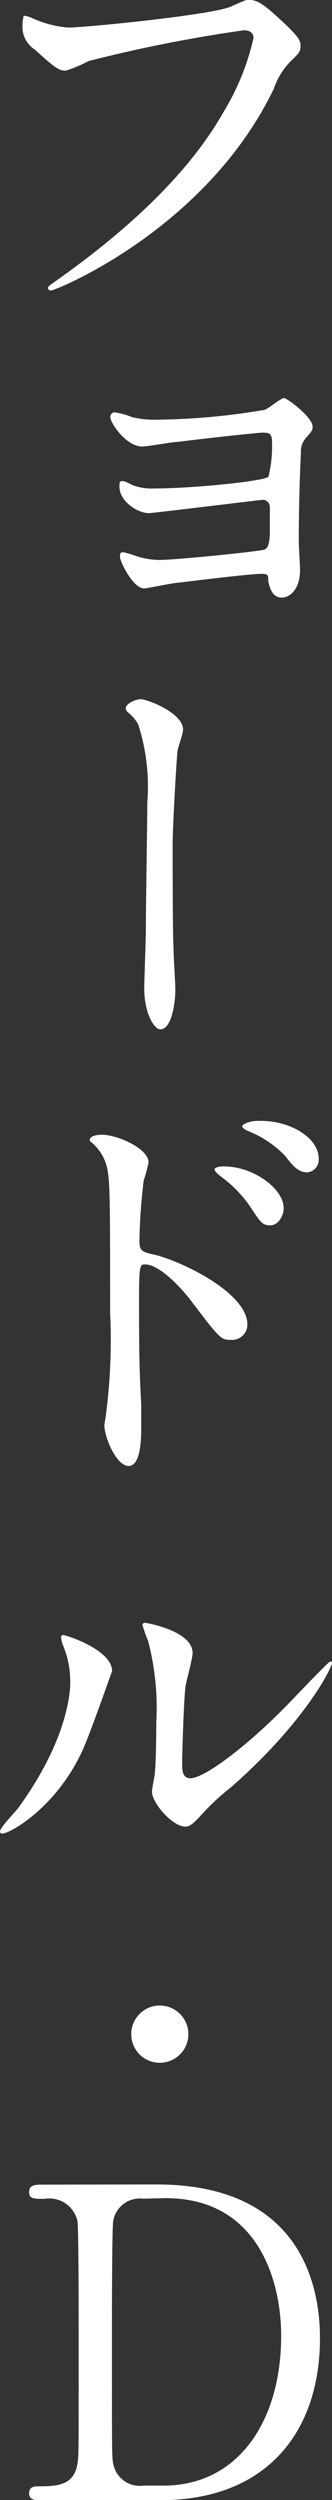 <svg xmlns="http://www.w3.org/2000/svg" viewBox="0 0 18.48 138.8"><rect x="0" y="0" width="18.48" height="138.8" fill="#333333" stroke="none"/><defs><style>.cls-1{fill:#fff;}</style></defs><title>name</title><g id="レイヤー_2" data-name="レイヤー 2"><g id="レイヤー_1-2" data-name="レイヤー 1"><path class="cls-1" d="M1.78,1a6,6,0,0,0,2,.53c1,0,8-.7,9.06-1.16.75-.33.84-.38,1-.38.53,0,.92.34,1.66,1,1.08,1,1.23,1.22,1.23,1.56s-.12.43-.56.86a4,4,0,0,0-.93,1.52c-3.78,7.83-12.16,11.2-12.4,11.2A.16.16,0,0,1,2.67,16c0-.09.07-.14.31-.31,4.18-2.93,7.57-6.11,9.49-9.52a13.53,13.53,0,0,0,1.64-4.06c0-.41-.41-.43-.53-.43A80.35,80.35,0,0,0,4.93,3.39a7.79,7.79,0,0,1-1.25.53c-.32,0-.48,0-1.73-1.16a1.5,1.5,0,0,1-.7-1.34A2.36,2.36,0,0,1,1.32.87,1.63,1.63,0,0,1,1.78,1Z"/><path class="cls-1" d="M7.35,23.16a5.25,5.25,0,0,0,1.4.14,37.36,37.36,0,0,0,6-.55c.19-.07.89-.65,1.06-.65s1.59,1.06,1.59,1.59c0,.21-.05.26-.41.67a1.13,1.13,0,0,0-.24.79c-.08,1.56-.12,3.37-.12,4.93,0,.24.07,1.34.07,1.56,0,1.15-.63,1.54-1,1.54s-.65-.24-.77-.94c0-.31,0-.38-.39-.38-.5,0-2.57.24-4.51.48-.32,0-1.85.33-2,.33-.65,0-1.35-1.53-1.35-1.73s0-.28.19-.28a5.3,5.3,0,0,1,.7.21,4.39,4.39,0,0,0,1.27.22c.94,0,5.67-.48,5.89-.58s.26-.41.29-.82c0-.24,0-1.32,0-1.53s-.15-.41-.41-.41c-.07,0-6.11.74-6.32.74-.65,0-1.64-.67-1.64-1.46,0-.24,0-.32.17-.32s.53.22.6.24a3,3,0,0,0,1.18.17c2.14,0,6.13-.41,6.34-.65a6.81,6.81,0,0,0,.2-1.94c0-.46-.15-.51-.53-.51-.19,0-2.79.27-4.69.51-.31,0-1.68.26-2,.26-.91,0-1.78-1.32-1.78-1.63a.26.26,0,0,1,.22-.27A3.93,3.93,0,0,1,7.35,23.16Z"/><path class="cls-1" d="M10.19,40.52c0,.2-.29,1-.31,1.18-.07.65-.27,4.28-.27,5.1,0,1.15,0,5,.05,5.86,0,.58.1,1.78.1,2.33s-.17,2.16-.84,2.16c-.34,0-.89-.91-.89-2.26,0-.5.09-2.78.09-3.26,0-1.57.08-6,.08-7.09a11.19,11.19,0,0,0-.51-4.33,2.31,2.31,0,0,0-.58-.67A.36.36,0,0,1,7,39.32c0-.24.51-.5.84-.5S10.19,39.56,10.19,40.52Z"/><path class="cls-1" d="M5.67,63c.87,0,2.6.77,2.6,1.54a9.92,9.92,0,0,1-.27,1,30.89,30.89,0,0,0-.24,3.37c0,.5.12.6.8.74,1.53.36,5.21,2.12,5.21,3.89a.85.85,0,0,1-.89.85c-.57,0-.6,0-2.26-2.19-.67-.87-1.8-2-2.54-2-.27,0-.34,0-.34,1.78,0,2.55,0,3.82.12,6,0,.27,0,.87,0,1.23,0,.57,0,2.18-.7,2.18s-1.35-1.63-1.35-2.25c0-.1.1-.61.1-.7a32.05,32.05,0,0,0,.22-5.58c0-7.11,0-7.64-.29-8.41a2.62,2.62,0,0,0-.84-1.1.19.19,0,0,1,0-.1C5.05,63,5.65,63,5.67,63Zm10.12,4.11c0,.32-.26.92-.75.92s-.57-.24-1.2-1.16a6.84,6.84,0,0,0-1.56-1.56c-.1-.07-.34-.29-.34-.38s.22-.17.44-.17C14.08,64.72,15.79,66,15.79,67.07Zm1.95-2.74a.7.7,0,0,1-.63.72c-.53,0-.82-.38-1.25-.93a5.91,5.91,0,0,0-2.06-1.37c-.25-.1-.32-.22-.32-.27s.29-.29.92-.29C16.13,62.19,17.74,63.16,17.74,64.33Z"/><path class="cls-1" d="M4.57,97.23c-1.45,3.12-4,4.57-4.45,4.57a.11.11,0,0,1-.12-.12c0-.2.77-1,1-1.28,2.65-3.63,2.91-6.25,2.91-7a5.21,5.21,0,0,0-.41-2.07,1.63,1.63,0,0,1-.1-.43.11.11,0,0,1,.12-.12c.17,0,2.72.82,2.72,2C6.2,92.86,5,96.32,4.57,97.23Zm3.89,2.24c0-.13.12-.75.14-.87.08-.46.1-2.36.1-3a14.55,14.55,0,0,0-.46-4.51,7.55,7.55,0,0,1-.31-.87c0-.1.1-.12.15-.12s2.64.43,2.64,1.68c0,.29-.34,1.54-.39,1.81-.09.64-.19,3.55-.19,4.35,0,.31,0,.79.46.79.72,0,2.93-1.59,5.24-3.92.41-.41,2.45-2.57,2.55-2.57a.11.11,0,0,1,.09.1c0,.19-1.39,3.17-5.6,6.87a13,13,0,0,0-1.66,1.54c-.41.45-.62.62-.79.65C9.73,101.56,8.46,100.14,8.46,99.47Z"/><path class="cls-1" d="M7.31,112.81a1.59,1.59,0,0,1,3.17,0,1.59,1.59,0,1,1-3.17,0Z"/><path class="cls-1" d="M8.71,121.28c8.14,0,9.1,5.77,9.1,8.53,0,5.19-2.95,9-8.89,9H2.31c-.36,0-.69,0-.69-.39s.36-.38.5-.38c.94,0,2,0,2.19-1.25.07-.38.07-.41.07-6.8,0-1.13,0-6.27-.07-6.68a1.6,1.6,0,0,0-1.83-1.23c-.6,0-.86,0-.86-.38s.33-.41.69-.41Zm-.75.79a1.5,1.5,0,0,0-1.66,1.25c-.07.41-.07,5.58-.07,6.66,0,6.39,0,6.42.07,6.8A1.51,1.51,0,0,0,8,138H9.11c4.09,0,6.54-3.51,6.54-8.32,0-3-1.25-7.64-6.44-7.64Z"/></g></g></svg>